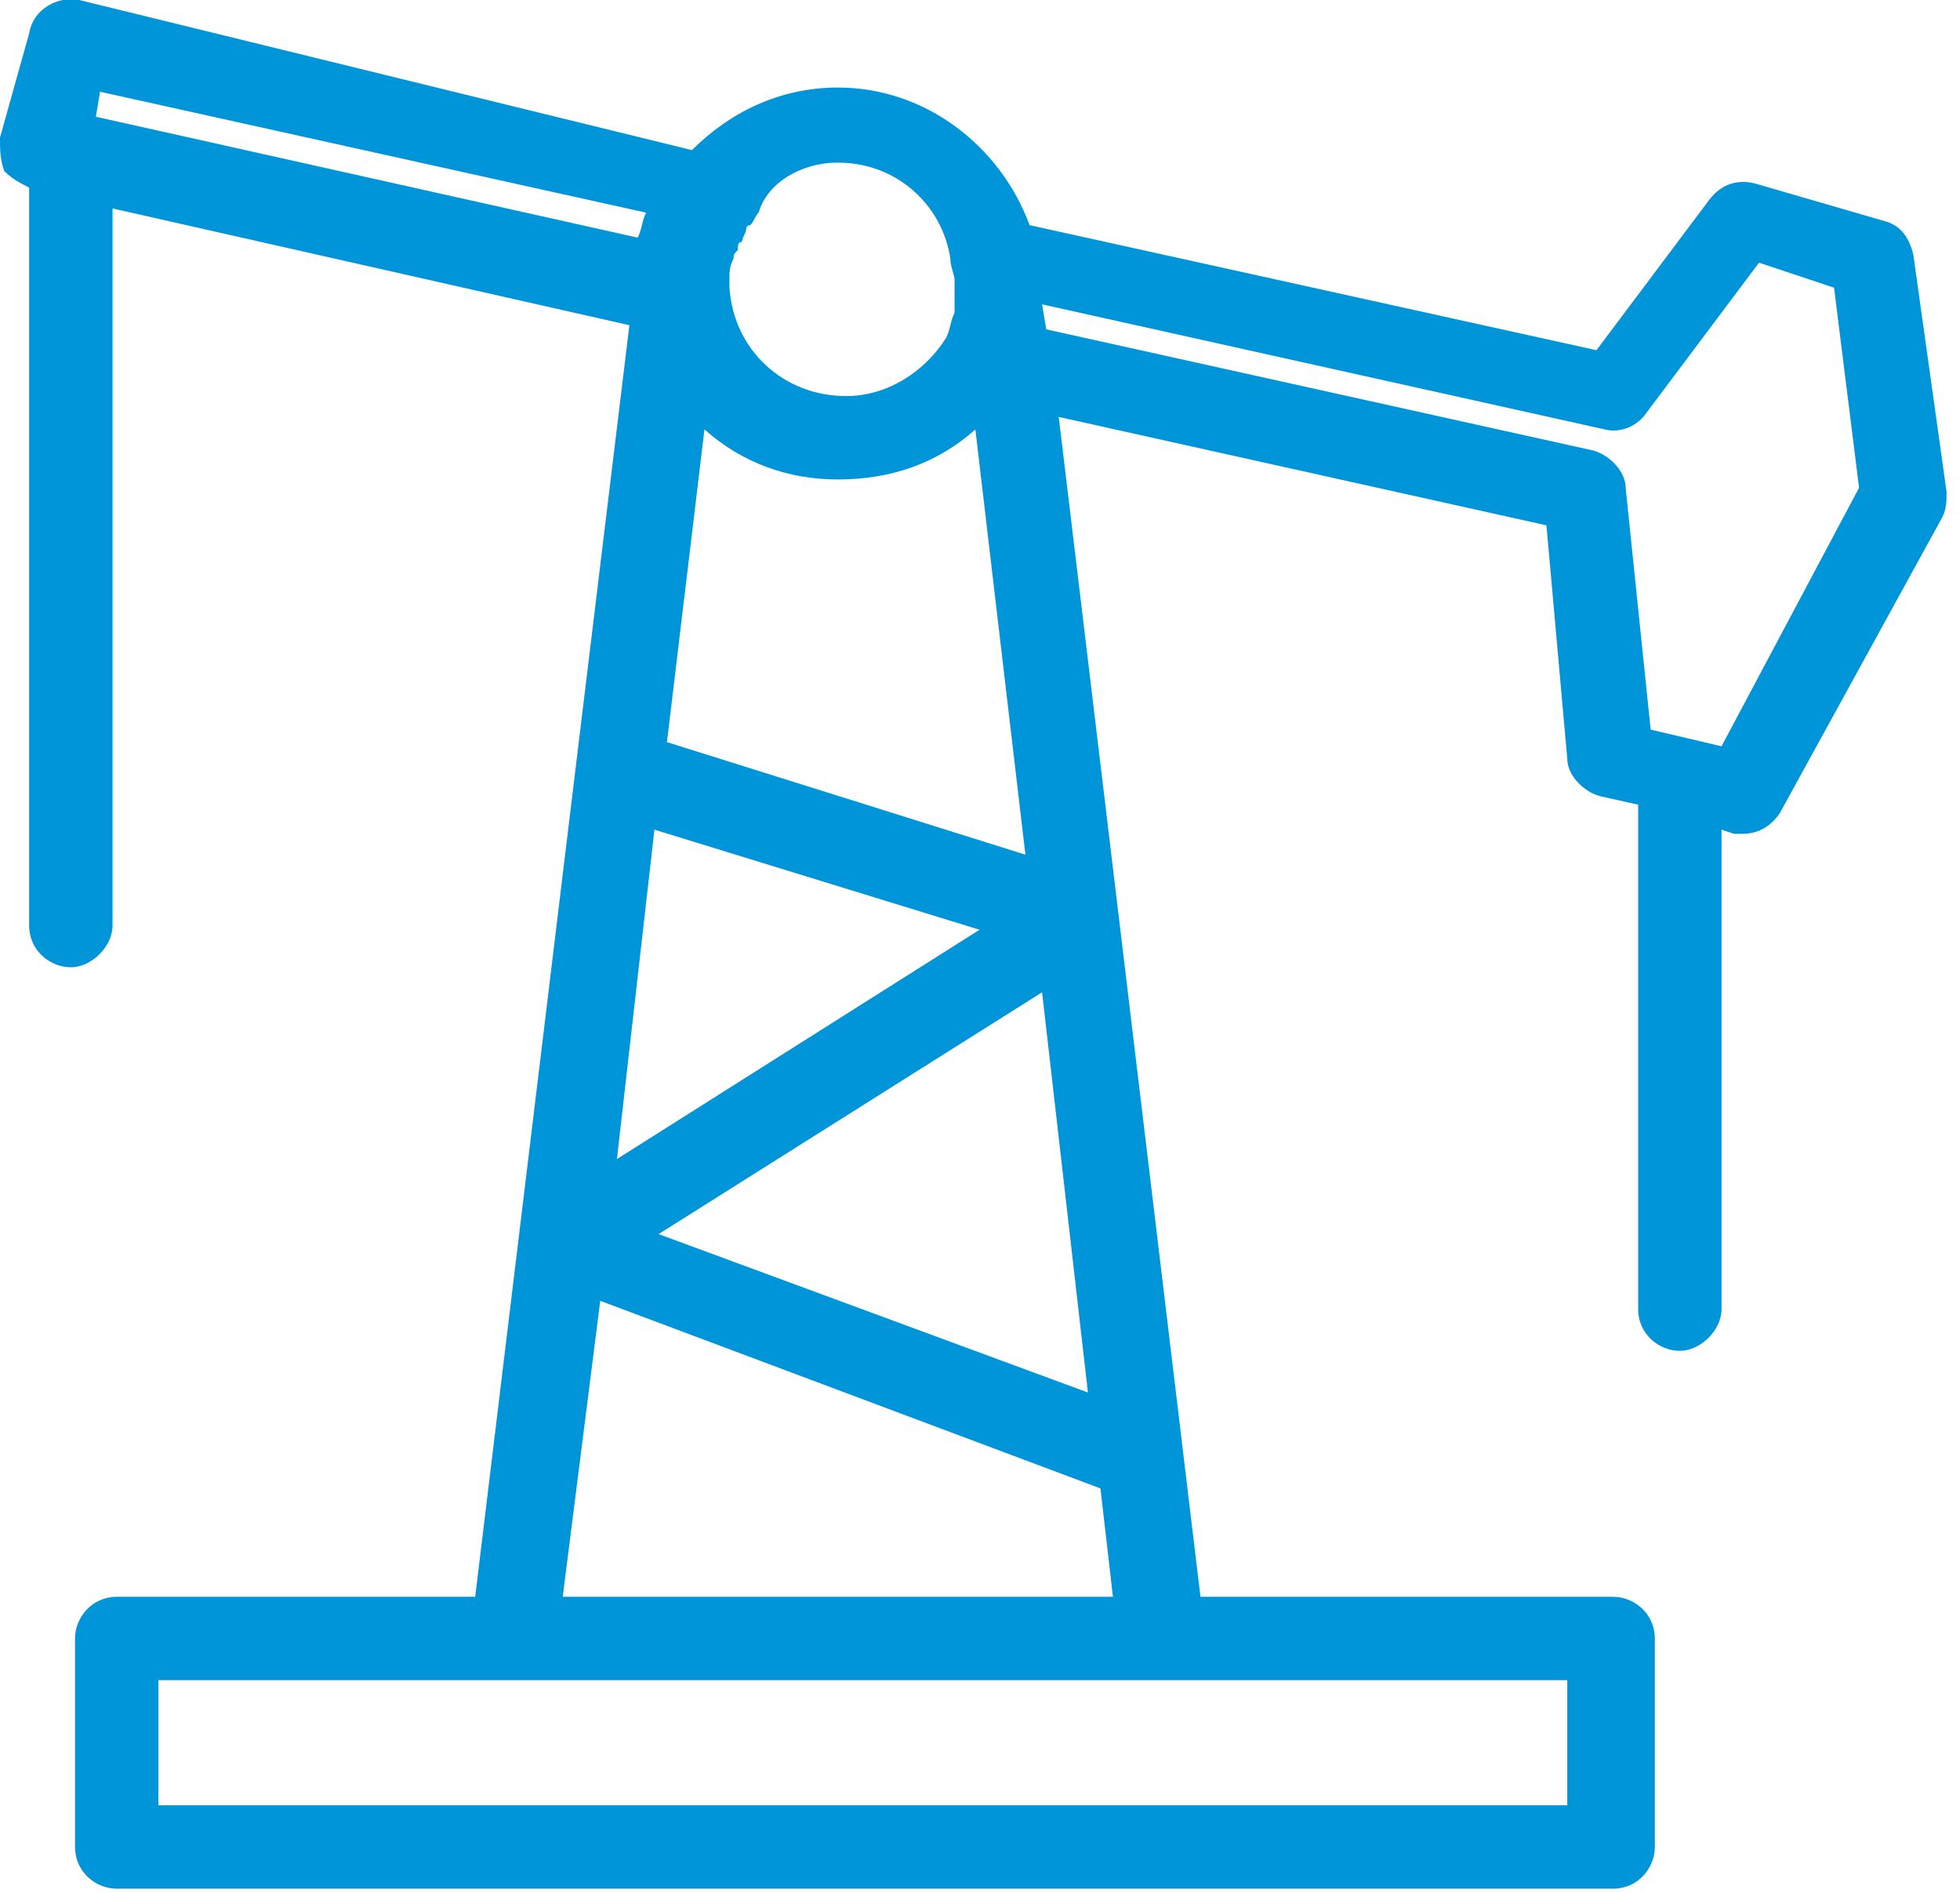 <svg width="58" height="56" viewBox="0 0 58 56" fill="none" xmlns="http://www.w3.org/2000/svg">
<g id="Frame" clip-path="url(#clip0_20_502)">
<path id="Vector" d="M0.863 5.551V27.383C0.863 28.123 1.48 28.617 2.097 28.617C2.714 28.617 3.33 28 3.33 27.383V6.167L18.625 9.621L17.022 22.819L14.062 47.242H3.454C2.714 47.242 2.22 47.859 2.22 48.476V54.643C2.22 55.383 2.837 55.877 3.454 55.877H47.736C48.476 55.877 48.969 55.26 48.969 54.643V48.476C48.969 47.736 48.352 47.242 47.736 47.242H35.524L31.33 12.335L45.762 15.542L46.379 22.449C46.379 22.943 46.872 23.436 47.366 23.559L48.476 23.806V38.731C48.476 39.471 49.093 39.965 49.709 39.965C50.326 39.965 50.943 39.348 50.943 38.731V24.546L51.313 24.67C51.436 24.67 51.559 24.67 51.559 24.67C52.053 24.67 52.423 24.423 52.67 24.053L57.48 15.295C57.603 15.049 57.603 14.802 57.603 14.555L56.617 7.524C56.493 7.031 56.247 6.661 55.753 6.537L51.929 5.427C51.436 5.304 50.943 5.427 50.573 5.921L47.242 10.361L30.467 6.661C29.604 4.317 27.383 2.59 24.793 2.59C23.066 2.59 21.586 3.33 20.476 4.441L2.344 -1.96882e-06C1.727 -0.123 0.987 0.247 0.863 0.987L0 4.07C0 4.441 0 4.687 0.123 5.057C0.37 5.304 0.617 5.427 0.863 5.551ZM28.863 12.705L30.344 25.286L19.736 21.956L20.846 12.705C21.956 13.692 23.313 14.185 24.793 14.185C26.396 14.185 27.753 13.692 28.863 12.705ZM19.366 24.546L28.987 27.507L18.256 34.291L19.366 24.546ZM30.837 29.357L32.194 41.198L19.489 36.511L30.837 29.357ZM46.379 53.41H4.687V49.709H46.379V53.41ZM16.652 47.242L17.762 38.485L32.564 44.035L32.934 47.242H16.652ZM47.489 12.705C47.982 12.828 48.476 12.582 48.722 12.211L52.053 7.771L54.273 8.511L55.013 14.432L50.943 22.079L48.846 21.586L48.106 14.432C48.106 13.938 47.612 13.445 47.119 13.322L30.96 9.744L30.837 9.004L47.489 12.705ZM24.793 4.811C26.52 4.811 27.877 6.044 28.123 7.648C28.123 7.894 28.247 8.141 28.247 8.264C28.247 8.511 28.247 8.634 28.247 8.881C28.247 9.004 28.247 9.004 28.247 9.128V9.251C28.123 9.498 28.123 9.744 28 9.991C27.383 10.978 26.273 11.718 25.04 11.718C23.189 11.718 21.709 10.361 21.586 8.511C21.586 8.388 21.586 8.388 21.586 8.264C21.586 8.018 21.586 7.894 21.709 7.648C21.709 7.524 21.709 7.524 21.833 7.401C21.833 7.278 21.833 7.154 21.956 7.154C21.956 7.031 22.079 6.907 22.079 6.784C22.079 6.784 22.079 6.661 22.203 6.661C22.326 6.537 22.326 6.414 22.449 6.291C22.696 5.427 23.683 4.811 24.793 4.811ZM2.96 2.714L19.119 6.291C18.996 6.537 18.996 6.784 18.872 7.031L2.837 3.454L2.96 2.714Z" fill="#0094D9"/>
</g>
<defs>
<clipPath id="clip0_20_502">
<rect width="57.603" height="56" fill="white"/>
</clipPath>
</defs>
</svg>
